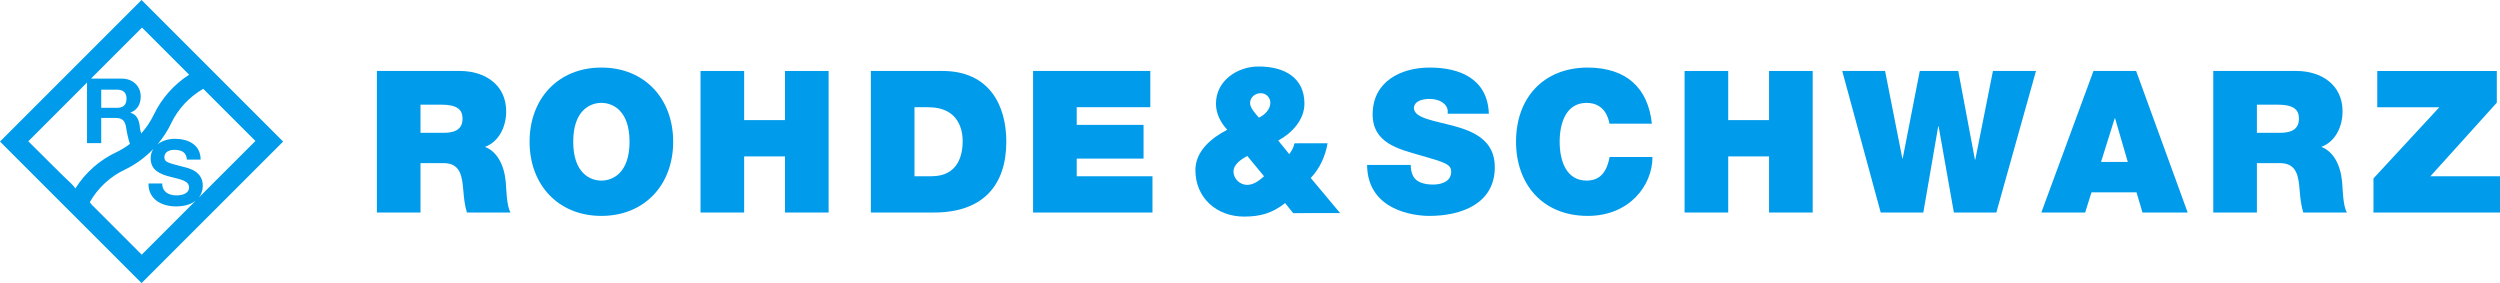 <?xml version="1.0" encoding="UTF-8" standalone="no"?>
<!-- Created with Inkscape (http://www.inkscape.org/) -->

<svg
   xmlns:dc="http://purl.org/dc/elements/1.1/"
   xmlns:cc="http://creativecommons.org/ns#"
   xmlns:rdf="http://www.w3.org/1999/02/22-rdf-syntax-ns#"
   xmlns:svg="http://www.w3.org/2000/svg"
   xmlns="http://www.w3.org/2000/svg"
   xmlns:sodipodi="http://sodipodi.sourceforge.net/DTD/sodipodi-0.dtd"
   xmlns:inkscape="http://www.inkscape.org/namespaces/inkscape"
   width="105.975mm"
   height="12mm"
   viewBox="0 0 375.504 42.52"
   id="svg2"
   version="1.1"
   inkscape:version="0.91 r13725"
   sodipodi:docname="logo.svg">
  <defs
     id="defs4" />
  <sodipodi:namedview
     id="base"
     pagecolor="#ffffff"
     bordercolor="#666666"
     borderopacity="1.0"
     inkscape:pageopacity="0.0"
     inkscape:pageshadow="2"
     inkscape:zoom="1.0775758"
     inkscape:cx="330.11879"
     inkscape:cy="-451.52798"
     inkscape:document-units="px"
     inkscape:current-layer="layer1"
     showgrid="false"
     inkscape:window-width="2560"
     inkscape:window-height="1299"
     inkscape:window-x="1920"
     inkscape:window-y="1"
     inkscape:window-maximized="1"
     fit-margin-top="0"
     fit-margin-left="0"
     fit-margin-right="0"
     fit-margin-bottom="0" />
  <g
     inkscape:label="Layer 1"
     inkscape:groupmode="layer"
     id="layer1"
     transform="translate(-41.928,-32.133)">
    <g
       id="Altes_Logo"
       transform="translate(15.074,7.185)" />
    <g
       id="Auszeichnung_Alt"
       transform="translate(15.074,7.185)" />
    <g
       id="g4646"
       transform="translate(5.568,3.712)">
      <path
         id="path4531"
         d="m 57.622,28.421 -21.262,21.262 21.263,21.258 21.263,-21.258 -21.264,-21.262 z m 17.102,21.175 c -0.322,0.321 -4.395,4.394 -8.486,8.481 0.385,-0.494 0.581,-1.098 0.581,-1.764 0,-2.197 -2.172,-2.646 -2.878,-2.822 -2.429,-0.625 -2.891,-0.719 -2.891,-1.465 0,-0.814 0.787,-1.1 1.466,-1.1 1.018,0 1.846,0.299 1.914,1.465 l 2.062,0 c 0,-2.238 -1.859,-3.121 -3.881,-3.121 -0.932,0 -1.888,0.277 -2.588,0.828 0.824,-0.975 1.525,-2.053 2.075,-3.215 1.029,-2.131 2.727,-3.935 4.792,-5.121 3.858,3.859 7.529,7.528 7.834,7.834 z m -24.632,9.525 c 0.001,-0.002 0.001,-0.004 0.001,-0.006 0,-0.035 -0.116,-0.172 -0.252,-0.32 1.213,-2.137 3.082,-3.876 5.315,-4.914 1.598,-0.773 3.029,-1.832 4.243,-3.098 -0.251,0.396 -0.41,0.863 -0.41,1.42 0,1.818 1.452,2.375 2.89,2.755 1.425,0.38 2.877,0.556 2.877,1.601 0,0.99 -1.14,1.209 -1.886,1.209 -1.14,0 -2.145,-0.502 -2.145,-1.791 l -2.063,0 c -0.026,2.389 1.982,3.445 4.126,3.445 1.3,0 2.296,-0.324 2.975,-0.867 -3.985,3.982 -7.846,7.844 -8.119,8.115 -0.59,-0.59 -7.552,-7.549 -7.552,-7.549 z m 7.598,-26.557 c 0.285,0.285 3.509,3.508 7.077,7.076 -2.288,1.477 -4.112,3.529 -5.303,5.998 -0.49,1.035 -1.134,1.982 -1.89,2.828 -0.104,-0.3 -0.185,-0.596 -0.201,-0.837 -0.068,-0.978 -0.367,-1.995 -1.412,-2.267 l 0,-0.027 c 1.073,-0.435 1.534,-1.289 1.534,-2.43 0,-1.466 -1.1,-2.674 -2.838,-2.674 l -4.635,0 c 3.799,-3.798 7.368,-7.366 7.668,-7.667 z m -2.327,10.668 c 0,0.977 -0.516,1.385 -1.465,1.385 l -2.334,0 0,-2.729 2.334,0 c 0.949,0 1.465,0.407 1.465,1.344 z m -7.676,13.48 c -0.072,-0.068 -0.125,-0.123 -0.125,-0.123 0.033,-0.059 -0.676,-0.766 -0.676,-0.766 -0.03,0.05 -4.999,-4.907 -6.275,-6.182 0.289,-0.289 4.6,-4.6 8.821,-8.82 l 0,9.102 2.131,0 0,-3.787 2.13,0 c 1.073,0 1.466,0.447 1.616,1.466 0.096,0.675 0.332,1.761 0.563,2.433 -0.615,0.465 -1.27,0.877 -1.968,1.215 -2.571,1.195 -4.704,3.078 -6.217,5.462 z"
         inkscape:connector-curvature="0"
         style="fill:#009bea" />
      <g
         transform="translate(56.609,-31.861)"
         id="g4630">
        <path
           style="fill:#009bea"
           inkscape:connector-curvature="0"
           d="m 36.36,70.941 12.479,0 c 3.723,0 6.942,2.053 6.942,6.07 0,2.207 -1.013,4.529 -3.189,5.334 1.789,0.686 2.891,2.65 3.127,5.303 0.09,1.041 0.121,3.57 0.714,4.555 l -6.551,0 c -0.328,-1.068 -0.448,-2.172 -0.536,-3.275 -0.18,-2.023 -0.359,-4.143 -2.948,-4.143 l -3.488,0 0,7.418 -6.551,0 0,-21.262 z m 6.55,9.289 3.425,0 c 1.223,0 2.891,-0.209 2.891,-2.115 0,-1.34 -0.745,-2.115 -3.248,-2.115 l -3.068,0 0,4.23 z"
           id="path4507" />
        <path
           style="fill:#009bea"
           inkscape:connector-curvature="0"
           d="m 70.08,70.429 c 6.467,0 10.783,4.648 10.783,11.139 0,6.494 -4.316,11.143 -10.783,11.143 -6.464,0 -10.784,-4.648 -10.784,-11.143 0,-6.49 4.32,-11.139 10.784,-11.139 z m 0,16.979 c 1.668,0 4.229,-1.1 4.229,-5.84 0,-4.734 -2.562,-5.834 -4.229,-5.834 -1.668,0 -4.23,1.1 -4.23,5.834 -10e-4,4.74 2.561,5.84 4.23,5.84 z"
           id="path4509" />
        <path
           style="fill:#009bea"
           inkscape:connector-curvature="0"
           d="m 84.97,70.941 6.553,0 0,7.383 6.138,0 0,-7.383 6.551,0 0,21.262 -6.551,0 0,-8.428 -6.138,0 0,8.428 -6.553,0 0,-21.262 z"
           id="path4511" />
        <path
           style="fill:#009bea"
           inkscape:connector-curvature="0"
           d="m 110.557,70.941 10.753,0 c 7.091,0 9.591,5.236 9.591,10.6 0,6.521 -3.454,10.662 -10.872,10.662 l -9.473,0 0,-21.262 z m 6.552,15.812 2.563,0 c 4.081,0 4.677,-3.307 4.677,-5.303 0,-1.342 -0.417,-5.062 -5.152,-5.062 l -2.088,0 0,10.365 z"
           id="path4513" />
        <path
           style="fill:#009bea"
           inkscape:connector-curvature="0"
           d="m 134.923,70.941 17.606,0 0,5.447 -11.052,0 0,2.65 10.039,0 0,5.062 -10.039,0 0,2.652 11.378,0 0,5.449 -17.933,0 0,-21.26 z"
           id="path4515" />
        <path
           style="fill:#009bea"
           inkscape:connector-curvature="0"
           d="m 191.645,85.054 c 0,0.537 0.089,1.014 0.24,1.4 0.475,1.281 1.906,1.549 3.125,1.549 1.073,0 2.713,-0.355 2.713,-1.936 0,-1.102 -0.925,-1.398 -4.587,-2.441 -3.368,-0.955 -7.211,-1.877 -7.211,-6.168 0,-4.914 4.202,-7.029 8.581,-7.029 4.615,0 8.697,1.762 8.875,6.941 l -6.195,0 c 0.119,-0.805 -0.238,-1.34 -0.774,-1.697 -0.536,-0.387 -1.28,-0.535 -1.936,-0.535 -0.894,0 -2.353,0.236 -2.353,1.428 0.117,1.518 3.156,1.848 6.164,2.682 3.01,0.832 5.988,2.232 5.988,6.135 0,5.539 -5.094,7.328 -9.83,7.328 -2.412,0 -9.294,-0.863 -9.354,-7.656 l 6.554,0 z"
           id="path4517" />
        <path
           style="fill:#009bea"
           inkscape:connector-curvature="0"
           d="m 221.493,78.861 c -0.119,-0.777 -0.714,-3.127 -3.426,-3.127 -3.068,0 -4.053,2.977 -4.053,5.834 0,2.861 0.984,5.84 4.053,5.84 2.205,0 3.066,-1.547 3.455,-3.545 l 6.434,0 c 0,4.289 -3.486,8.848 -9.709,8.848 -6.883,0 -10.785,-4.855 -10.785,-11.143 0,-6.699 4.23,-11.139 10.785,-11.139 5.838,0.029 9.055,3.098 9.617,8.432 l -6.371,0 z"
           id="path4519" />
        <path
           style="fill:#009bea"
           inkscape:connector-curvature="0"
           d="m 232.778,70.941 6.553,0 0,7.383 6.135,0 0,-7.383 6.553,0 0,21.262 -6.553,0 0,-8.428 -6.135,0 0,8.428 -6.553,0 0,-21.262 z"
           id="path4521" />
        <path
           style="fill:#009bea"
           inkscape:connector-curvature="0"
           d="m 279.604,92.203 -6.376,0 -2.294,-12.955 -0.058,0 -2.238,12.955 -6.401,0 -5.779,-21.262 6.434,0 2.593,13.131 0.059,0 2.562,-13.131 5.778,0 2.504,13.309 0.058,0 2.648,-13.309 6.467,0 -5.957,21.262 z"
           id="path4523" />
        <path
           style="fill:#009bea"
           inkscape:connector-curvature="0"
           d="m 294.197,70.941 6.404,0 7.743,21.262 -6.79,0 -0.896,-3.037 -6.76,0 -0.953,3.037 -6.582,0 7.834,-21.262 z m 5.153,13.668 -1.909,-6.555 -0.057,0 -2.057,6.555 4.023,0 z"
           id="path4525" />
        <path
           style="fill:#009bea"
           inkscape:connector-curvature="0"
           d="m 312.188,70.941 12.479,0 c 3.723,0 6.939,2.053 6.939,6.07 0,2.207 -1.014,4.529 -3.188,5.334 1.789,0.686 2.889,2.65 3.127,5.303 0.092,1.041 0.121,3.57 0.717,4.555 l -6.555,0 c -0.33,-1.068 -0.447,-2.172 -0.537,-3.275 -0.174,-2.023 -0.352,-4.143 -2.947,-4.143 l -3.482,0 0,7.418 -6.553,0 0,-21.262 z m 6.553,9.289 3.424,0 c 1.223,0 2.891,-0.209 2.891,-2.115 0,-1.34 -0.746,-2.115 -3.248,-2.115 l -3.066,0 0,4.23 z"
           id="path4527" />
        <path
           style="fill:#009bea"
           inkscape:connector-curvature="0"
           d="m 336.251,87.08 9.893,-10.691 -9.322,0 0,-5.447 17.955,0 0,4.762 -9.975,11.051 10.453,0 0,5.449 -19.004,0 0,-5.124 z"
           id="path4529" />
        <g
           id="g4533"
           transform="translate(15.074,7.185)">
          <path
             style="fill:#009bea"
             inkscape:connector-curvature="0"
             d="m 157.704,83.602 c -1.957,1.541 -3.764,2.023 -6.145,2.027 -4.128,0.006 -7.326,-2.791 -7.331,-6.98 -0.004,-2.861 2.435,-4.854 4.782,-6.064 -0.996,-1.082 -1.691,-2.406 -1.693,-3.914 -0.004,-3.436 3.187,-5.582 6.382,-5.586 4.006,-0.006 6.903,1.744 6.907,5.568 0.004,2.441 -1.892,4.463 -3.939,5.551 l 1.66,2.045 c 0.391,-0.512 0.691,-1.086 0.781,-1.627 l 4.972,-0.008 c -0.297,1.838 -1.141,3.768 -2.526,5.217 l 4.409,5.268 -7.051,0.008 -1.208,-1.505 z m -5.675,-7.075 c -0.873,0.453 -2.077,1.24 -2.076,2.324 0.002,1.176 1.028,2.018 2.052,2.016 0.965,-0.002 1.807,-0.635 2.53,-1.299 l -2.506,-3.041 z m 1.74,-5.757 c 0.843,-0.391 1.716,-1.236 1.715,-2.232 -0.001,-0.783 -0.605,-1.445 -1.448,-1.443 -0.753,0 -1.597,0.545 -1.596,1.479 0.001,0.752 0.787,1.565 1.329,2.196 z"
             id="path4535" />
        </g>
      </g>
    </g>
    <rect
       id="rect4537"
       height="63.779"
       width="318.898"
       y="28.431"
       x="36.36"
       style="fill:none" />
    <rect
       id="rect4539"
       height="106.299"
       width="361.417"
       y="7.171"
       x="15.101"
       style="fill:none" />
    <g
       id="Schutzzone"
       transform="translate(15.074,7.185)" />
    <g
       id="Auszeichnung_Neu"
       transform="translate(15.074,7.185)" />
  </g>
</svg>
